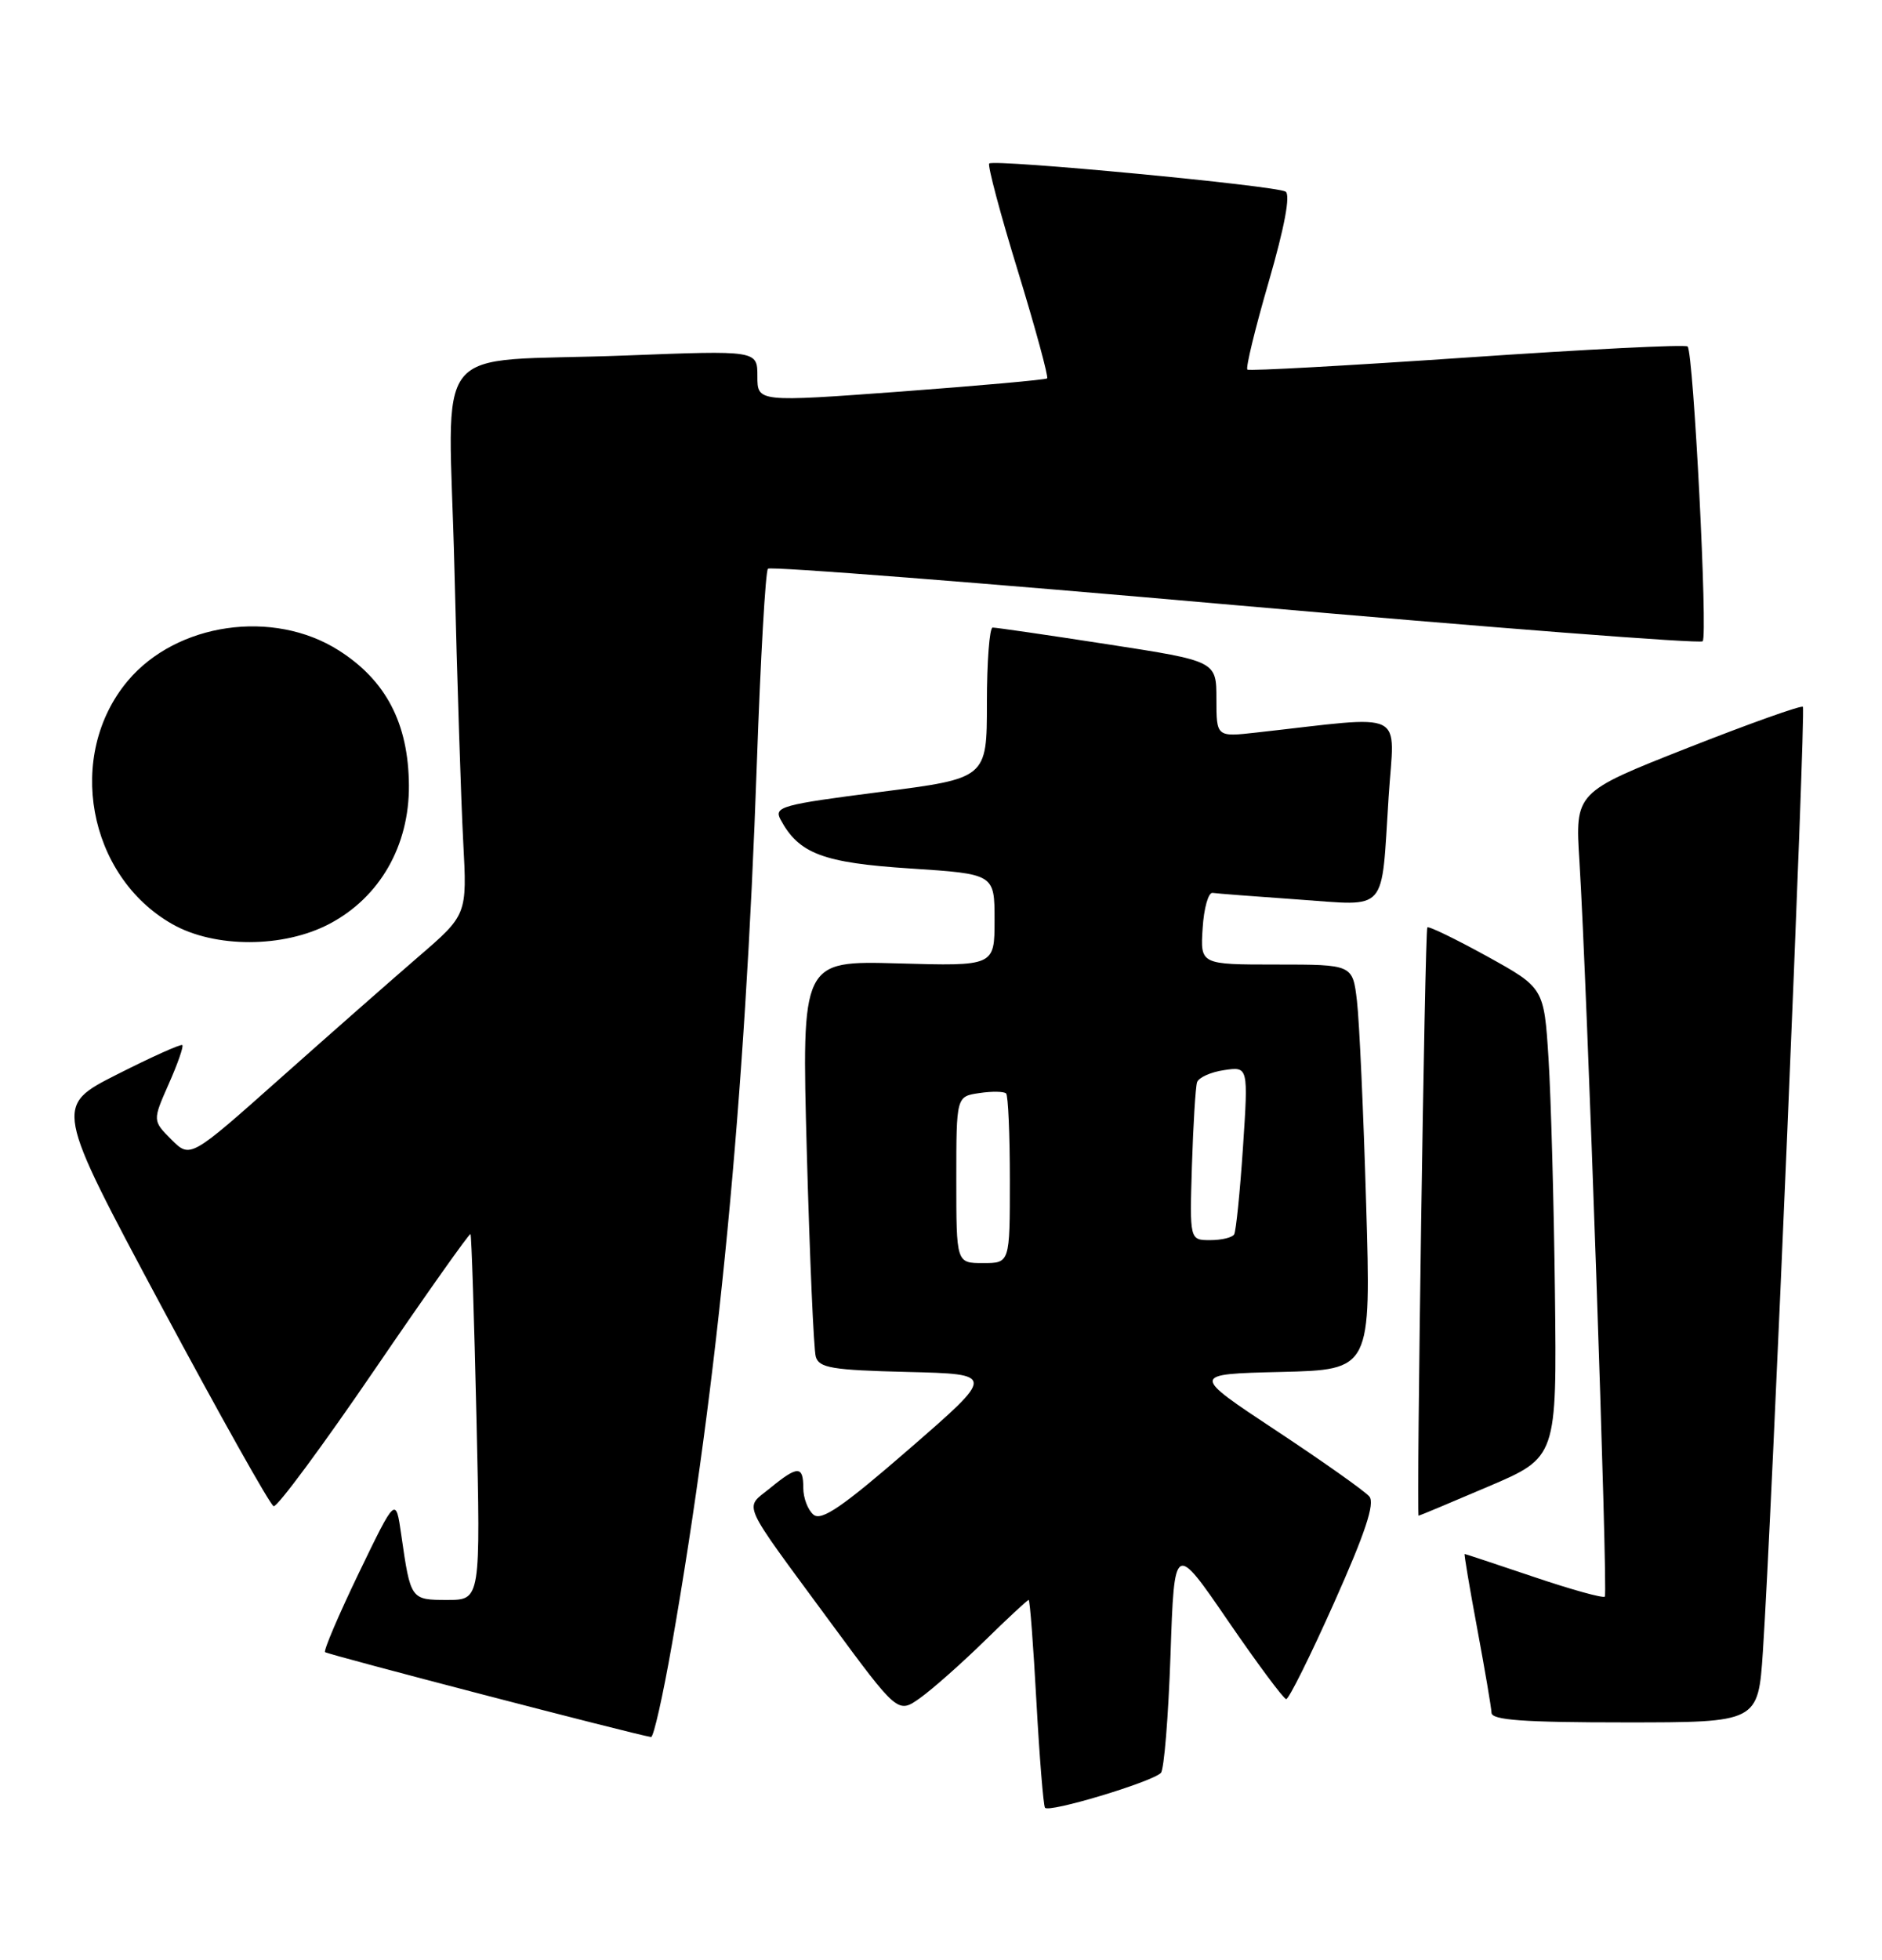 <?xml version="1.0" encoding="UTF-8" standalone="no"?>
<!DOCTYPE svg PUBLIC "-//W3C//DTD SVG 1.1//EN" "http://www.w3.org/Graphics/SVG/1.1/DTD/svg11.dtd" >
<svg xmlns="http://www.w3.org/2000/svg" xmlns:xlink="http://www.w3.org/1999/xlink" version="1.1" viewBox="0 0 246 256">
 <g >
 <path fill="currentColor"
d=" M 151.74 231.60 C 152.16 231.18 152.72 224.24 153.00 216.17 C 153.50 201.50 153.50 201.50 160.50 211.71 C 164.35 217.32 167.78 221.93 168.12 221.96 C 168.46 221.98 171.28 216.32 174.38 209.37 C 178.45 200.27 179.74 196.39 178.99 195.49 C 178.43 194.81 172.94 190.93 166.80 186.87 C 155.65 179.50 155.65 179.50 167.43 179.22 C 179.22 178.93 179.22 178.93 178.57 157.22 C 178.22 145.27 177.68 133.36 177.37 130.75 C 176.81 126.00 176.81 126.00 166.85 126.00 C 156.89 126.00 156.89 126.00 157.20 121.25 C 157.36 118.64 157.95 116.56 158.50 116.64 C 159.05 116.72 164.07 117.11 169.65 117.50 C 181.57 118.32 180.51 119.52 181.51 104.10 C 182.26 92.51 184.23 93.47 164.25 95.69 C 159.00 96.28 159.00 96.28 159.00 91.32 C 159.00 86.36 159.00 86.36 144.75 84.16 C 136.91 82.95 130.16 81.97 129.75 81.98 C 129.34 81.99 129.00 86.43 129.00 91.84 C 129.00 101.68 129.00 101.68 115.03 103.46 C 102.16 105.11 101.14 105.39 102.02 107.05 C 104.42 111.52 107.57 112.71 118.97 113.45 C 130.00 114.17 130.00 114.17 130.00 120.19 C 130.00 126.21 130.00 126.21 117.39 125.85 C 104.78 125.50 104.78 125.50 105.46 150.50 C 105.84 164.25 106.36 176.27 106.63 177.22 C 107.05 178.69 108.74 178.98 118.61 179.22 C 130.11 179.50 130.11 179.50 118.89 189.24 C 110.15 196.83 107.38 198.73 106.34 197.87 C 105.60 197.26 105.00 195.69 105.00 194.38 C 105.00 191.43 104.27 191.44 100.63 194.42 C 97.27 197.16 96.63 195.73 108.43 211.76 C 117.36 223.88 117.36 223.88 120.27 221.81 C 121.87 220.67 125.66 217.32 128.68 214.37 C 131.70 211.41 134.30 209.00 134.46 209.00 C 134.62 209.00 135.07 214.96 135.47 222.25 C 135.87 229.54 136.38 235.79 136.59 236.14 C 137.03 236.86 150.53 232.80 151.74 231.60 Z  M 87.84 214.75 C 93.90 180.08 97.39 143.88 98.93 99.68 C 99.41 86.03 100.06 74.60 100.38 74.29 C 100.69 73.97 128.18 76.11 161.45 79.05 C 194.73 81.98 222.23 84.11 222.56 83.77 C 223.25 83.08 221.36 46.02 220.59 45.26 C 220.32 44.98 207.36 45.63 191.79 46.70 C 176.23 47.76 163.30 48.48 163.05 48.28 C 162.80 48.09 164.06 42.92 165.84 36.80 C 167.91 29.65 168.70 25.44 168.04 25.03 C 166.78 24.25 129.91 20.76 129.30 21.36 C 129.07 21.60 130.75 27.94 133.06 35.44 C 135.36 42.95 137.07 49.24 136.87 49.43 C 136.67 49.61 128.06 50.38 117.75 51.15 C 99.00 52.53 99.00 52.53 99.00 49.15 C 99.00 45.77 99.00 45.77 81.75 46.44 C 55.69 47.44 58.66 43.73 59.40 74.35 C 59.75 88.73 60.27 104.78 60.55 110.00 C 61.06 119.50 61.06 119.50 54.67 125.00 C 51.16 128.03 43.02 135.18 36.58 140.91 C 24.87 151.32 24.87 151.32 22.40 148.86 C 19.94 146.39 19.94 146.39 22.05 141.61 C 23.22 138.98 24.02 136.69 23.83 136.52 C 23.65 136.35 19.81 138.07 15.31 140.35 C 7.11 144.50 7.11 144.50 21.02 170.49 C 28.68 184.78 35.31 196.60 35.77 196.76 C 36.23 196.91 42.15 188.91 48.93 178.98 C 55.71 169.05 61.37 161.06 61.50 161.21 C 61.63 161.37 61.98 172.19 62.28 185.25 C 62.82 209.00 62.82 209.00 58.48 209.00 C 53.68 209.00 53.67 208.99 52.45 200.50 C 51.73 195.50 51.73 195.50 46.91 205.47 C 44.27 210.95 42.28 215.61 42.49 215.82 C 42.80 216.13 82.97 226.59 85.10 226.91 C 85.43 226.96 86.66 221.49 87.84 214.75 Z  M 230.43 215.75 C 231.58 198.47 236.06 92.73 235.66 92.33 C 235.44 92.11 228.65 94.53 220.57 97.71 C 205.88 103.50 205.88 103.50 206.45 112.50 C 207.45 128.58 210.20 208.13 209.77 208.57 C 209.53 208.80 205.36 207.64 200.48 205.99 C 195.61 204.35 191.55 203.00 191.45 203.00 C 191.35 203.00 192.09 207.39 193.09 212.75 C 194.09 218.11 194.93 223.06 194.96 223.75 C 194.99 224.70 199.17 225.00 212.41 225.00 C 229.81 225.00 229.81 225.00 230.43 215.75 Z  M 194.56 194.18 C 203.50 190.37 203.50 190.37 203.25 168.93 C 203.11 157.15 202.73 143.35 202.41 138.27 C 201.82 129.04 201.82 129.04 194.35 124.91 C 190.24 122.65 186.74 120.95 186.57 121.15 C 186.24 121.51 185.12 198.00 185.43 198.00 C 185.53 198.00 189.64 196.28 194.56 194.18 Z  M 43.09 120.67 C 49.65 117.21 53.51 110.47 53.45 102.58 C 53.39 94.50 50.46 88.88 44.26 84.95 C 35.71 79.53 23.09 81.35 16.71 88.93 C 8.55 98.63 11.45 114.45 22.54 120.73 C 28.09 123.87 37.08 123.85 43.09 120.67 Z  M 125.00 154.11 C 125.00 143.23 125.00 143.23 128.01 142.79 C 129.66 142.54 131.23 142.57 131.51 142.84 C 131.78 143.11 132.00 148.21 132.00 154.17 C 132.00 165.00 132.00 165.00 128.50 165.00 C 125.00 165.00 125.00 165.00 125.00 154.11 Z  M 155.80 152.25 C 155.97 146.89 156.27 141.99 156.47 141.38 C 156.67 140.76 158.27 140.04 160.01 139.79 C 163.17 139.32 163.17 139.32 162.47 149.91 C 162.08 155.73 161.56 160.84 161.32 161.25 C 161.08 161.66 159.67 162.00 158.19 162.00 C 155.50 162.00 155.50 162.00 155.80 152.25 Z "/>
</g>
</svg>